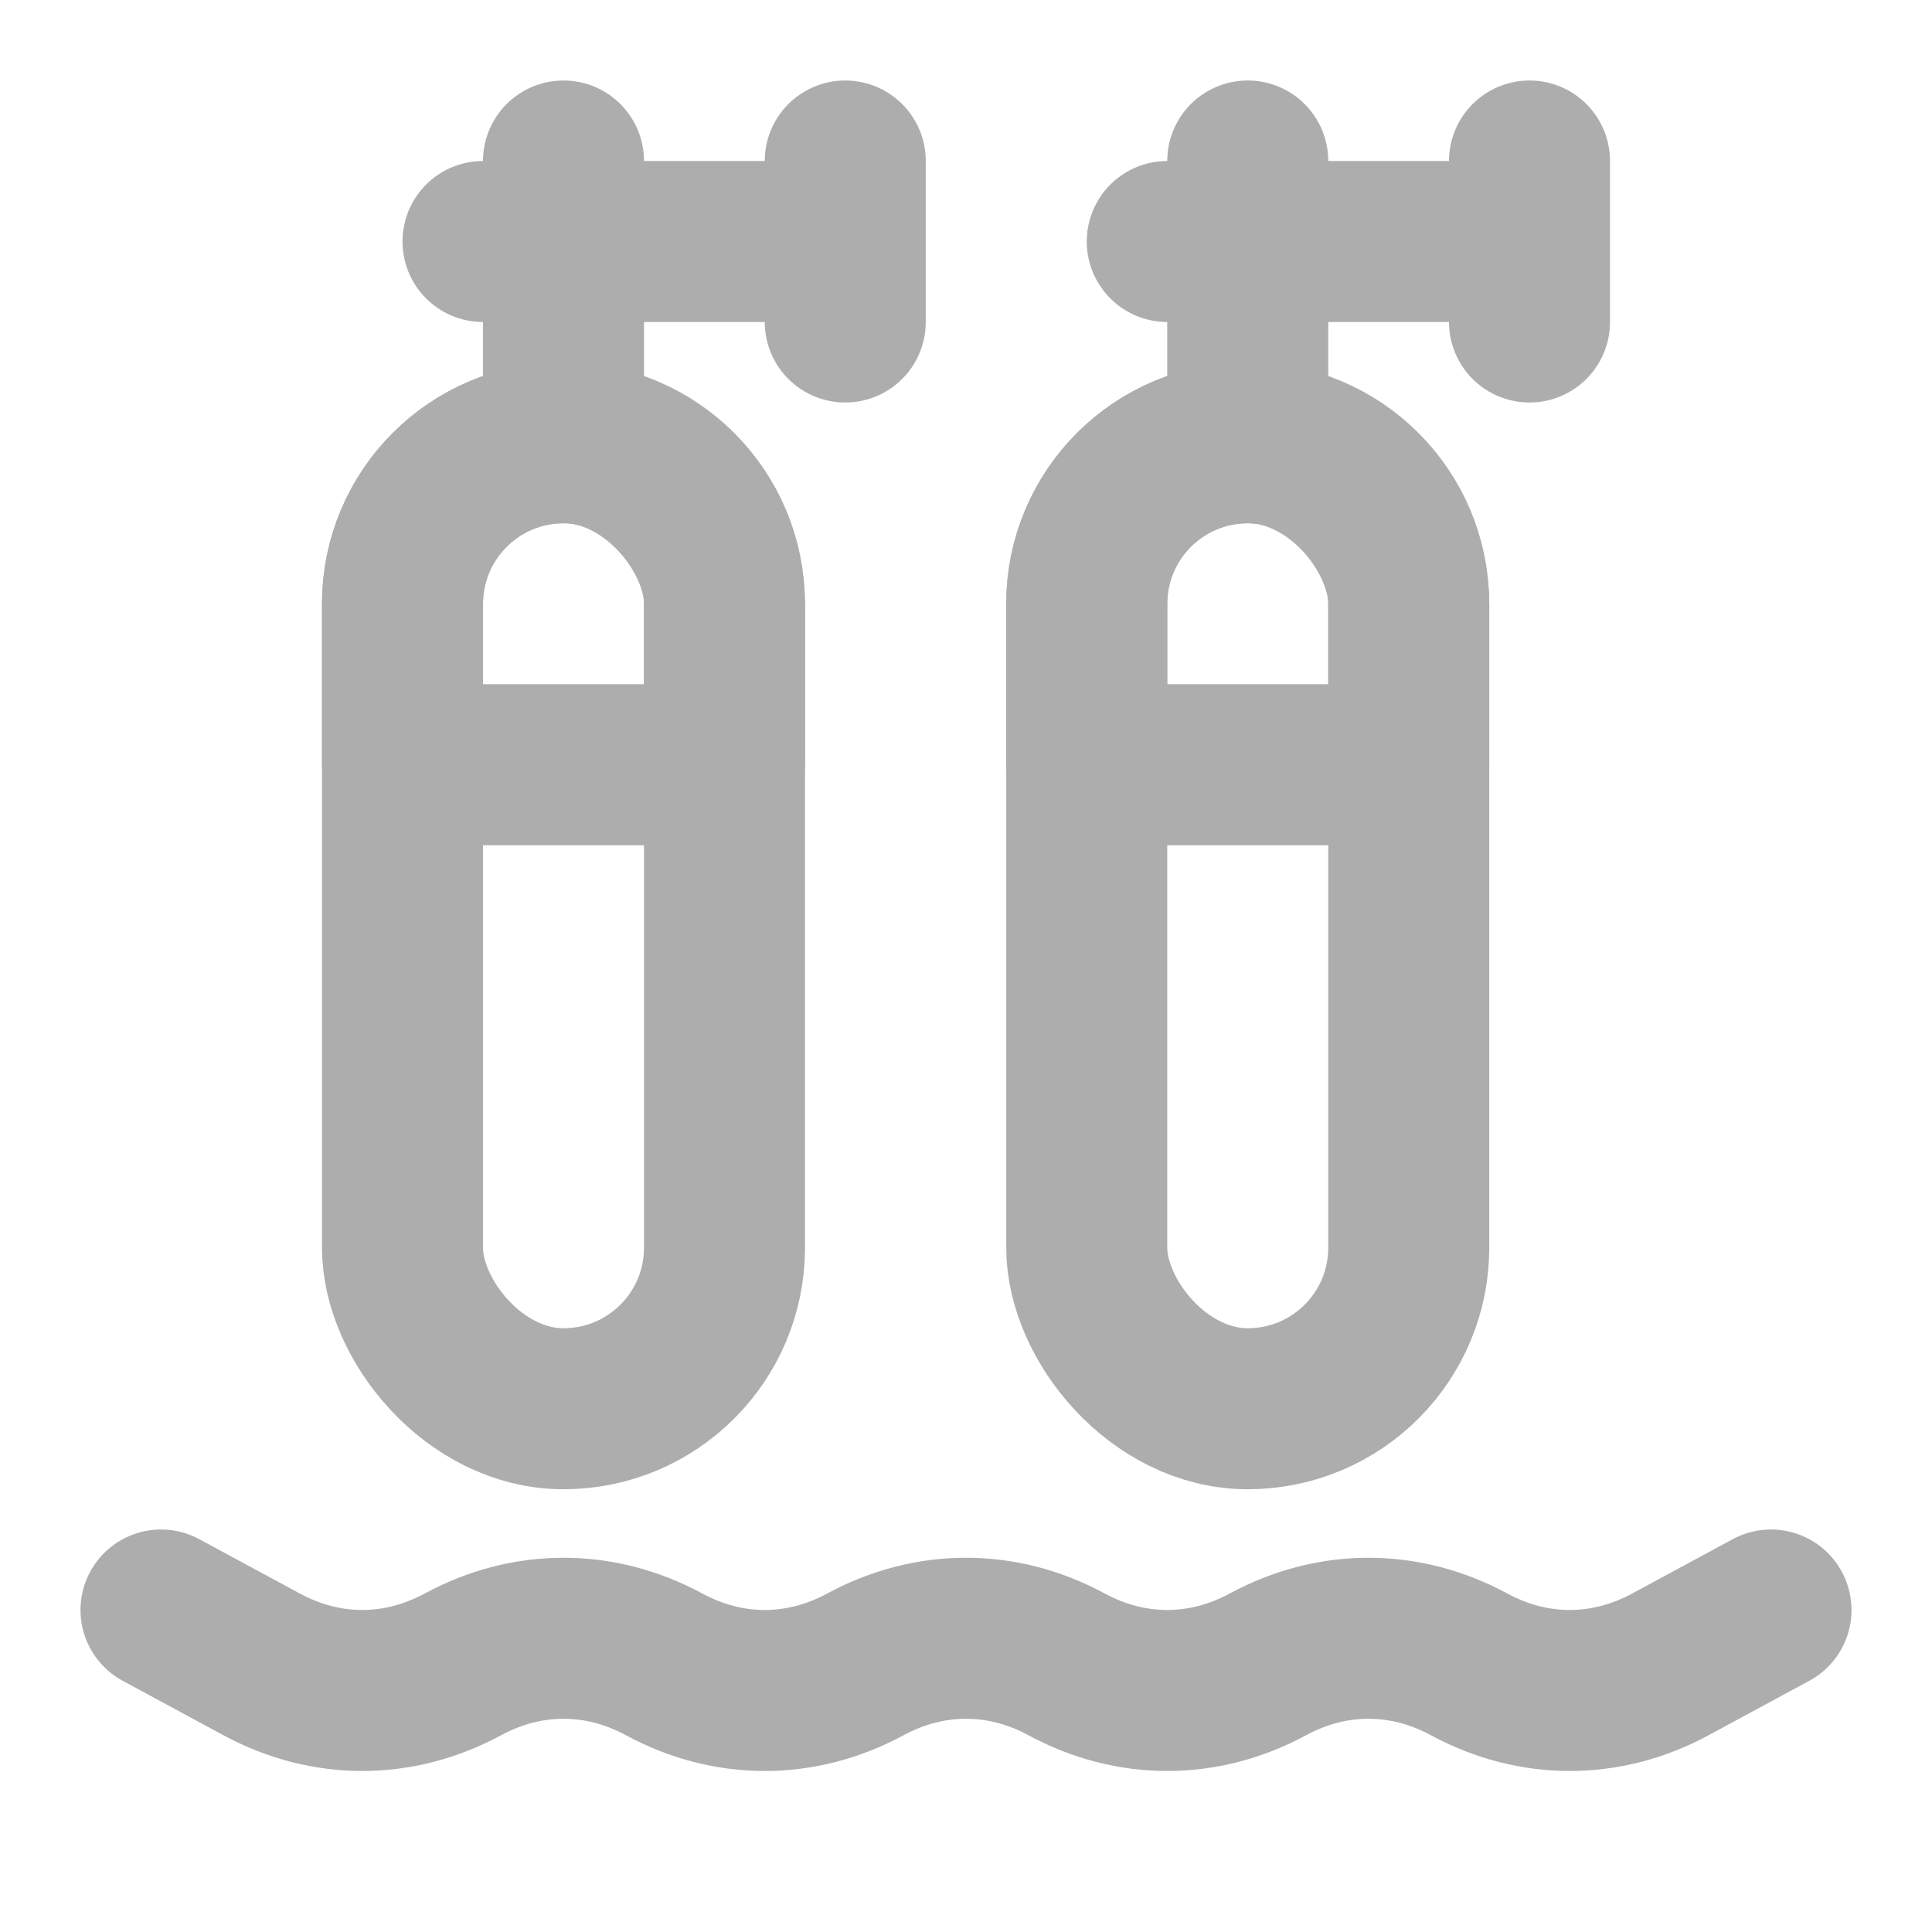 <?xml version="1.0" encoding="UTF-8"?>
<svg width="28" height="28" viewBox="0 0 48 48" fill="none" xmlns="http://www.w3.org/2000/svg">
    <path d="M4 40L6.5 41.351C8.1 42.216 9.9 42.216 11.5 41.351C13.1 40.486 14.9 40.486 16.5 41.351C18.1 42.216 19.9 42.216 21.5 41.351C23.1 40.486 24.9 40.486 26.5 41.351C28.1 42.216 29.9 42.216 31.5 41.351C33.1 40.486 34.9 40.486 36.5 41.351C38.1 42.216 39.9 42.216 41.5 41.351L44 40"
          stroke="#adadad" stroke-width="4" stroke-miterlimit="2" stroke-linecap="round" stroke-linejoin="round"/>
    <path d="M14 11V4" stroke="#adadad" stroke-width="4" stroke-miterlimit="2" stroke-linecap="round"
          stroke-linejoin="round"/>
    <path d="M31 11V4" stroke="#adadad" stroke-width="4" stroke-miterlimit="2" stroke-linecap="round"
          stroke-linejoin="round"/>
    <path d="M21 8V4" stroke="#adadad" stroke-width="4" stroke-miterlimit="2" stroke-linecap="round"
          stroke-linejoin="round"/>
    <path d="M38 8V4" stroke="#adadad" stroke-width="4" stroke-miterlimit="2" stroke-linecap="round"
          stroke-linejoin="round"/>
    <line x1="12" y1="6" x2="20" y2="6" stroke="#adadad" stroke-width="4" stroke-linecap="round"
          stroke-linejoin="round"/>
    <line x1="29" y1="6" x2="37" y2="6" stroke="#adadad" stroke-width="4" stroke-linecap="round"
          stroke-linejoin="round"/>
    <rect x="10" y="11" width="8" height="24" rx="4" stroke="#adadad" stroke-width="4" stroke-linecap="round"
          stroke-linejoin="round"/>
    <rect x="27" y="11" width="8" height="24" rx="4" stroke="#adadad" stroke-width="4" stroke-linecap="round"
          stroke-linejoin="round"/>
    <path d="M27 15C27 12.791 28.791 11 31 11C33.209 11 35 12.791 35 15V19H27V15Z" fill="none" stroke="#adadad"
          stroke-width="4" stroke-linecap="round" stroke-linejoin="round"/>
    <path d="M10 15C10 12.791 11.791 11 14 11C16.209 11 18 12.791 18 15V19H10V15Z" fill="none" stroke="#adadad"
          stroke-width="4" stroke-linecap="round" stroke-linejoin="round"/>
</svg>